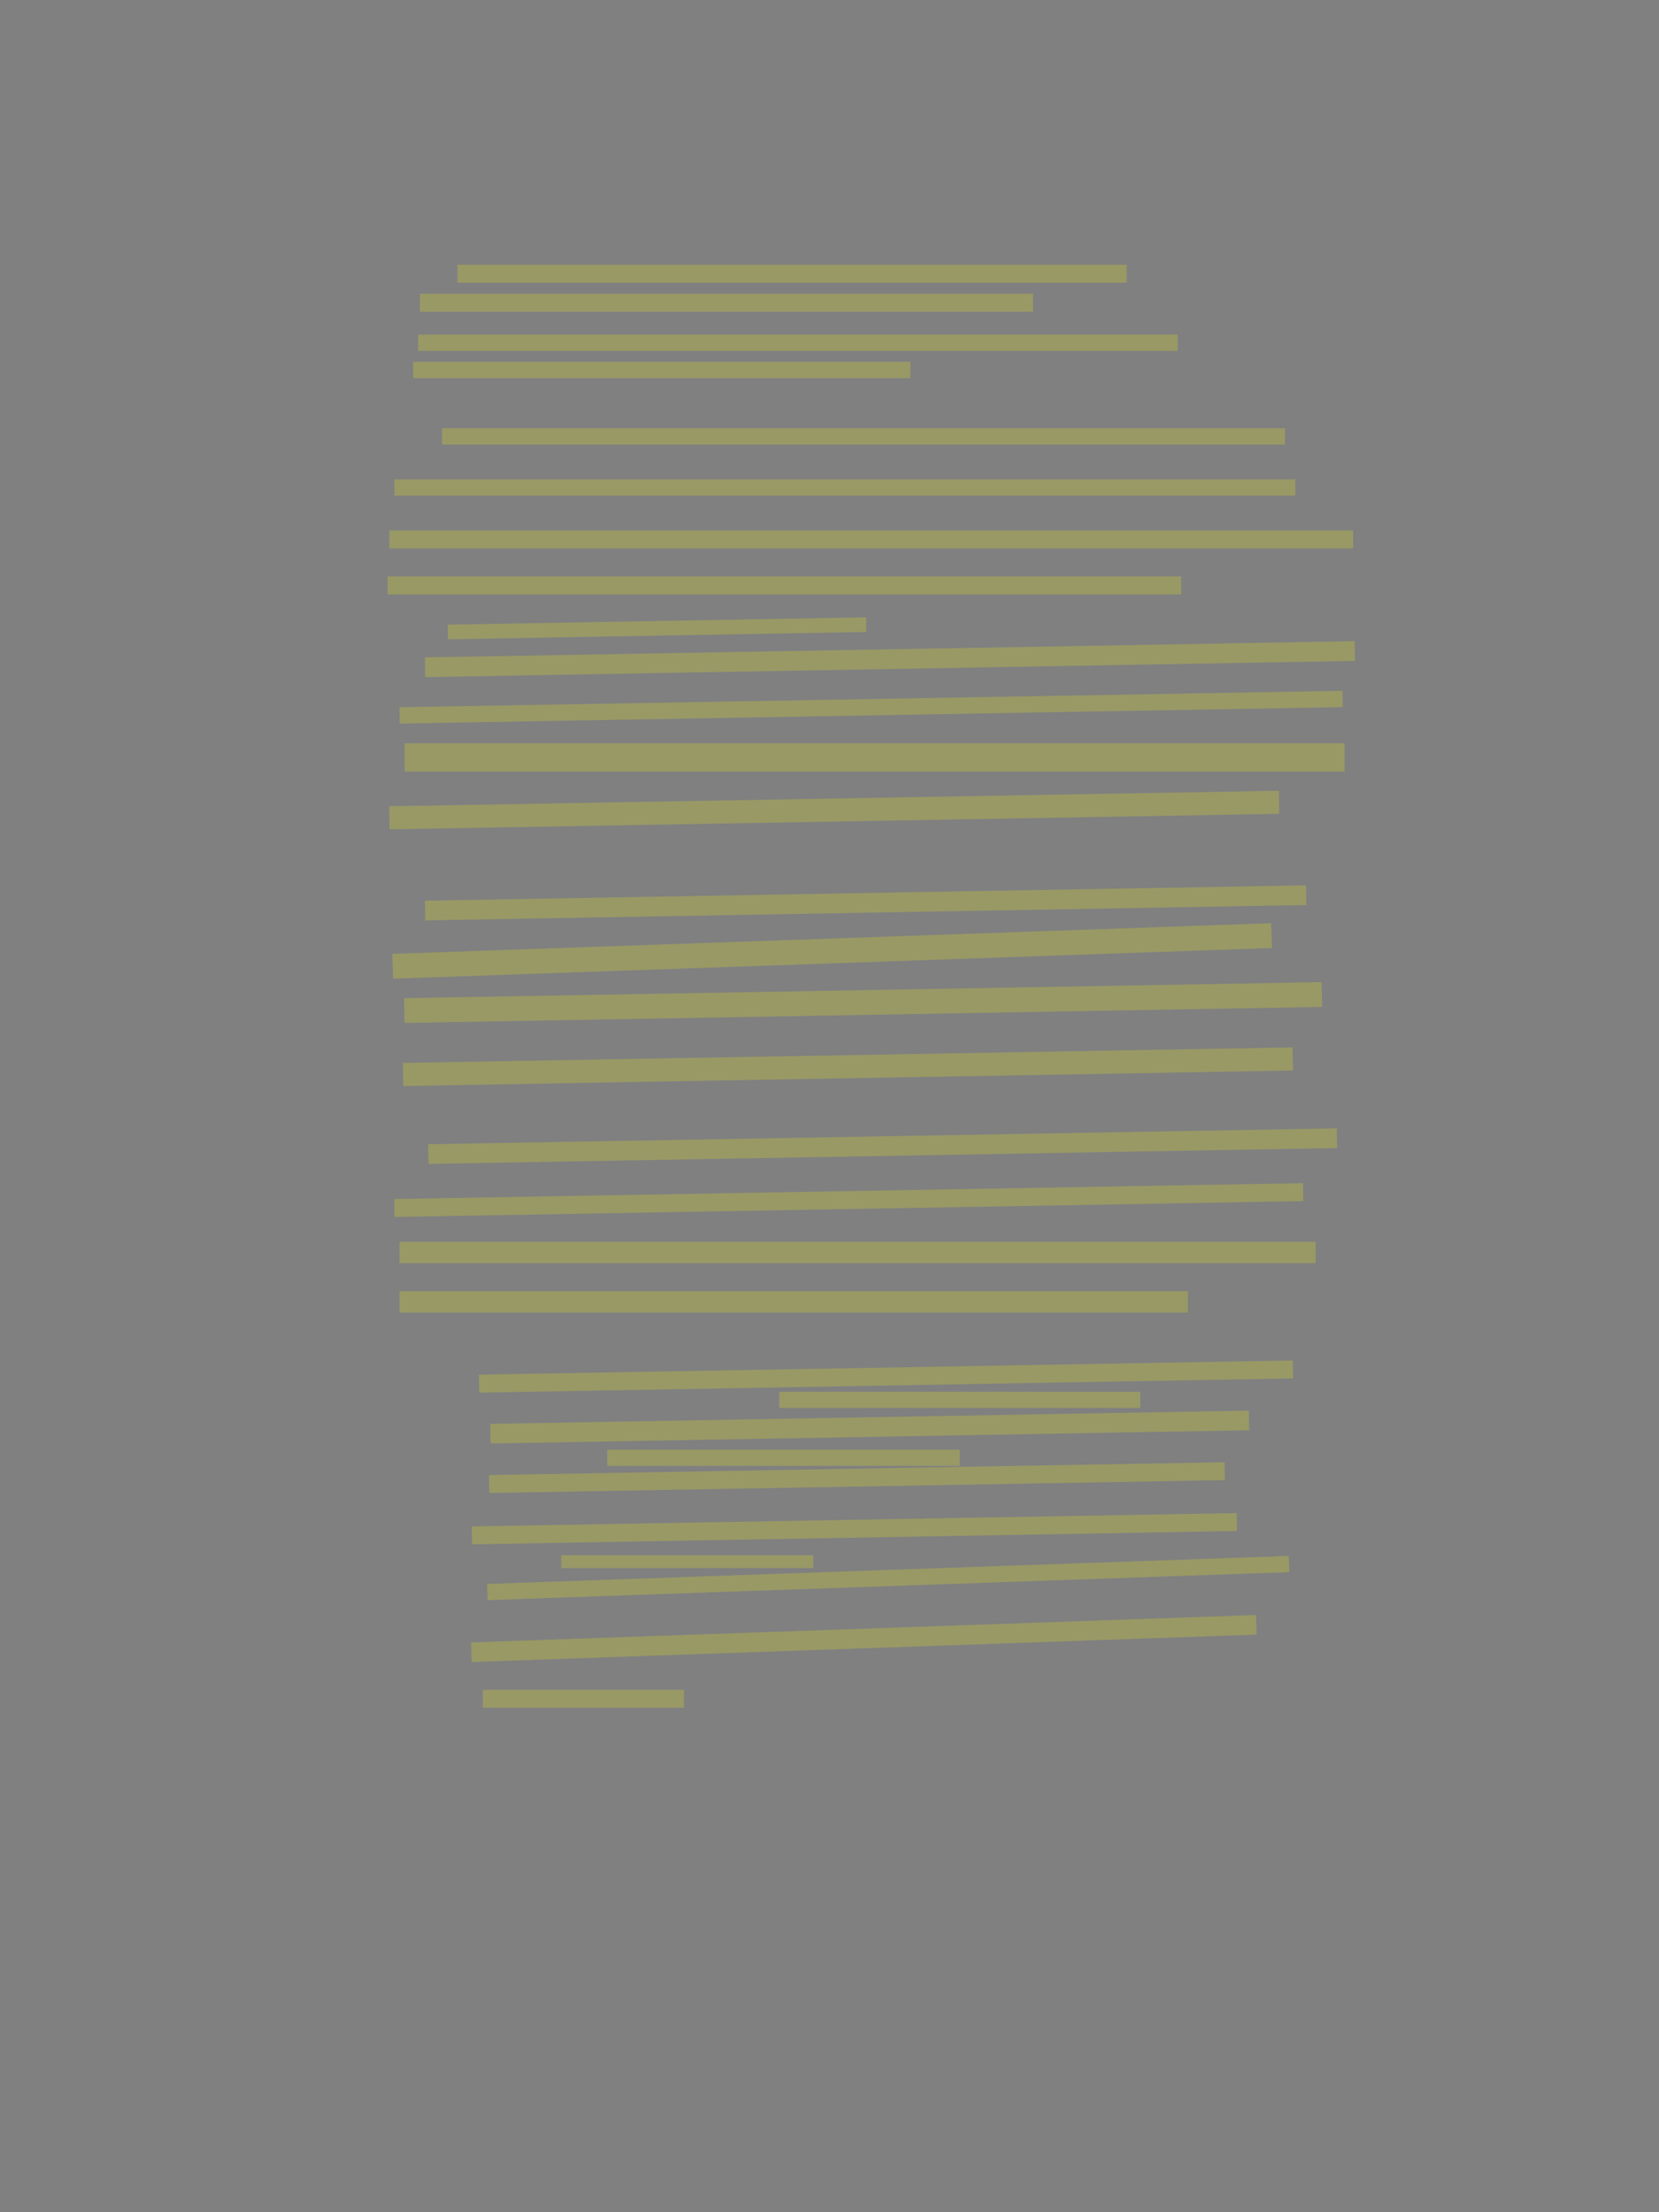 <?xml version="1.0" encoding="UTF-8" standalone="no"?><svg xmlns="http://www.w3.org/2000/svg" xmlns:xlink="http://www.w3.org/1999/xlink" height="7216" width="5412">
 <rect width="100%" height="100%" fill="#808080" stroke="none"/>
 <g>
  <title>Layer 1</title>
  <rect class=" imageannotationLine imageannotationLinked" fill="#FFFF00" fill-opacity="0.2" height="58.889" id="svg_2" stroke="#000000" stroke-dasharray="null" stroke-linecap="null" stroke-linejoin="null" stroke-opacity="0.5" stroke-width="null" width="2183.333" x="1492.041" xlink:href="#la" y="863.495"/>
  <rect class=" imageannotationLine imageannotationLinked" fill="#FFFF00" fill-opacity="0.2" height="58.889" id="svg_4" stroke="#000000" stroke-dasharray="null" stroke-linecap="null" stroke-linejoin="null" stroke-opacity="0.5" stroke-width="null" width="2000.001" x="1369.818" xlink:href="#lb" y="957.939"/>
  <rect class=" imageannotationLine imageannotationLinked" fill="#FFFF00" fill-opacity="0.2" height="53.333" id="svg_6" stroke="#000000" stroke-dasharray="null" stroke-linecap="null" stroke-linejoin="null" stroke-opacity="0.5" stroke-width="null" width="2477.779" x="1364.263" xlink:href="#lc" y="1091.272"/>
  <rect class=" imageannotationLine imageannotationLinked" fill="#FFFF00" fill-opacity="0.2" height="53.333" id="svg_8" stroke="#000000" stroke-dasharray="null" stroke-linecap="null" stroke-linejoin="null" stroke-opacity="0.5" stroke-width="null" width="1622.223" x="1347.596" xlink:href="#ld" y="1180.161"/>
  <rect class=" imageannotationLine imageannotationLinked" fill="#FFFF00" fill-opacity="0.2" height="53.333" id="svg_10" stroke="#000000" stroke-dasharray="null" stroke-linecap="null" stroke-linejoin="null" stroke-opacity="0.5" stroke-width="null" width="2750.001" x="1442.04" xlink:href="#le" y="1396.828"/>
  <rect class=" imageannotationLine imageannotationLinked" fill="#FFFF00" fill-opacity="0.2" height="53.333" id="svg_12" stroke="#000000" stroke-dasharray="null" stroke-linecap="null" stroke-linejoin="null" stroke-opacity="0.5" stroke-width="null" width="2938.89" x="1286.485" xlink:href="#lf" y="1563.495"/>
  <rect class=" imageannotationLine imageannotationLinked" fill="#FFFF00" fill-opacity="0.2" height="58.889" id="svg_14" stroke="#000000" stroke-dasharray="null" stroke-linecap="null" stroke-linejoin="null" stroke-opacity="0.5" stroke-width="null" width="3144.445" x="1269.818" xlink:href="#lg" y="1730.161"/>
  <rect class=" imageannotationLine imageannotationLinked" fill="#FFFF00" fill-opacity="0.2" height="58.889" id="svg_16" stroke="#000000" stroke-dasharray="null" stroke-linecap="null" stroke-linejoin="null" stroke-opacity="0.5" stroke-width="null" width="2588.89" x="1264.263" xlink:href="#lh" y="1880.161"/>
  <rect class=" imageannotationLine imageannotationLinked" fill="#FFFF00" fill-opacity="0.2" height="47.779" id="svg_18" stroke="#000000" stroke-dasharray="null" stroke-linecap="null" stroke-linejoin="null" stroke-opacity="0.5" stroke-width="null" transform="rotate(-1 2143.35 2049.48)" width="1364.812" x="1460.941" xlink:href="#li" y="2025.593"/>
  <rect class=" imageannotationLine imageannotationLinked" fill="#FFFF00" fill-opacity="0.2" height="64.353" id="svg_20" stroke="#000000" stroke-dasharray="null" stroke-linecap="null" stroke-linejoin="null" stroke-opacity="0.5" stroke-width="null" transform="rotate(-1 2903.18 2150.06)" width="3033.358" x="1386.5" xlink:href="#lj" y="2117.882"/>
  <rect class=" imageannotationLine imageannotationLinked" fill="#FFFF00" fill-opacity="0.2" height="53.244" id="svg_22" stroke="#000000" stroke-dasharray="null" stroke-linecap="null" stroke-linejoin="null" stroke-opacity="0.5" stroke-width="null" transform="rotate(-1 2841.75 2306.78)" width="3076.632" x="1303.432" xlink:href="#lk" y="2280.16"/>
  <rect class=" imageannotationLine imageannotationLinked" fill="#FFFF00" fill-opacity="0.2" height="92.133" id="svg_24" stroke="#000000" stroke-dasharray="null" stroke-linecap="null" stroke-linejoin="null" stroke-opacity="0.5" stroke-width="null" width="3066.668" x="1319.818" xlink:href="#ll" y="2424.695"/>
  <rect class=" imageannotationLine imageannotationLinked" fill="#FFFF00" fill-opacity="0.2" height="75.183" id="svg_26" stroke="#000000" stroke-dasharray="null" stroke-linecap="null" stroke-linejoin="null" stroke-opacity="0.5" stroke-width="null" transform="rotate(-1 2721.32 2642.27)" width="2902.691" x="1269.978" xlink:href="#lm" y="2604.674"/>
  <rect class=" imageannotationLine imageannotationLinked" fill="#FFFF00" fill-opacity="0.2" height="64.267" id="svg_28" stroke="#000000" stroke-dasharray="null" stroke-linecap="null" stroke-linejoin="null" stroke-opacity="0.5" stroke-width="null" transform="rotate(-1 2823.87 2945.02)" width="2874.821" x="1386.463" xlink:href="#ln" y="2912.882"/>
  <rect class=" imageannotationLine imageannotationLinked" fill="#FFFF00" fill-opacity="0.2" height="80.924" id="svg_30" stroke="#000000" stroke-dasharray="null" stroke-linecap="null" stroke-linejoin="null" stroke-opacity="0.5" stroke-width="null" transform="rotate(-2 2714.54 3101.83)" width="2868.856" x="1280.108" xlink:href="#lo" y="3061.37"/>
  <rect class=" imageannotationLine imageannotationLinked" fill="#FFFF00" fill-opacity="0.2" height="80.827" id="svg_32" stroke="#000000" stroke-dasharray="null" stroke-linecap="null" stroke-linejoin="null" stroke-opacity="0.5" stroke-width="null" transform="rotate(-1 2815.59 3270.12)" width="2993.699" x="1318.742" xlink:href="#lp" y="3229.703"/>
  <rect class=" imageannotationLine imageannotationLinked" fill="#FFFF00" fill-opacity="0.2" height="75.369" id="svg_34" stroke="#000000" stroke-dasharray="null" stroke-linecap="null" stroke-linejoin="null" stroke-opacity="0.5" stroke-width="null" transform="rotate(-1 2766.14 3479.46)" width="2902.885" x="1314.699" xlink:href="#lq" y="3441.774"/>
  <rect class=" imageannotationLine imageannotationLinked" fill="#FFFF00" fill-opacity="0.2" height="64.162" id="svg_36" stroke="#000000" stroke-dasharray="null" stroke-linecap="null" stroke-linejoin="null" stroke-opacity="0.5" stroke-width="null" transform="rotate(-1 2879.41 3738.54)" width="2964.471" x="1397.179" xlink:href="#lr" y="3706.462"/>
  <rect class=" imageannotationLine imageannotationLinked" fill="#FFFF00" fill-opacity="0.2" height="58.511" id="svg_38" stroke="#000000" stroke-dasharray="null" stroke-linecap="null" stroke-linejoin="null" stroke-opacity="0.5" stroke-width="null" transform="rotate(-1 2768.87 3914.41)" width="2965.053" x="1286.342" xlink:href="#ls" y="3885.159"/>
  <rect class=" imageannotationLine imageannotationLinked" fill="#FFFF00" fill-opacity="0.2" height="69.622" id="svg_40" stroke="#000000" stroke-dasharray="null" stroke-linecap="null" stroke-linejoin="null" stroke-opacity="0.5" stroke-width="null" width="2988.89" x="1303.152" xlink:href="#lt" y="4050.742"/>
  <rect class=" imageannotationLine imageannotationLinked" fill="#FFFF00" fill-opacity="0.2" height="69.622" id="svg_42" stroke="#000000" stroke-dasharray="null" stroke-linecap="null" stroke-linejoin="null" stroke-opacity="0.5" stroke-width="null" width="2572.223" x="1303.152" xlink:href="#lu" y="4211.853"/>
  <rect class=" imageannotationLine imageannotationLinked" fill="#FFFF00" fill-opacity="0.2" height="58.609" id="svg_44" stroke="#000000" stroke-dasharray="null" stroke-linecap="null" stroke-linejoin="null" stroke-opacity="0.5" stroke-width="null" transform="rotate(-1 2890.38 4490.12)" width="2655.444" x="1562.653" xlink:href="#lv" y="4460.814"/>
  <rect class=" imageannotationLine imageannotationLinked" fill="#FFFF00" fill-opacity="0.2" height="53.054" id="svg_46" stroke="#000000" stroke-dasharray="null" stroke-linecap="null" stroke-linejoin="null" stroke-opacity="0.5" stroke-width="null" width="1177.779" x="2542.041" xlink:href="#lw" y="4539.532"/>
  <rect class=" imageannotationLine imageannotationLinked" fill="#FFFF00" fill-opacity="0.2" height="64.066" id="svg_48" stroke="#000000" stroke-dasharray="null" stroke-linecap="null" stroke-linejoin="null" stroke-opacity="0.5" stroke-width="null" transform="rotate(-1 2837.19 4654.89)" width="2474.978" x="1599.702" xlink:href="#lx" y="4622.854"/>
  <rect class=" imageannotationLine imageannotationLinked" fill="#FFFF00" fill-opacity="0.2" height="52.955" id="svg_50" stroke="#000000" stroke-dasharray="null" stroke-linecap="null" stroke-linejoin="null" stroke-opacity="0.5" stroke-width="null" width="1150.001" x="1980.929" xlink:href="#ly" y="4728.52"/>
  <rect class=" imageannotationLine imageannotationLinked" fill="#FFFF00" fill-opacity="0.2" height="58.413" id="svg_52" stroke="#000000" stroke-dasharray="null" stroke-linecap="null" stroke-linejoin="null" stroke-opacity="0.5" stroke-width="null" transform="rotate(-1 2795.48 4819.75)" width="2399.636" x="1595.66" xlink:href="#lz" y="4790.541"/>
  <rect class=" imageannotationLine imageannotationLinked" fill="#FFFF00" fill-opacity="0.2" height="58.413" id="svg_54" stroke="#000000" stroke-dasharray="null" stroke-linecap="null" stroke-linejoin="null" stroke-opacity="0.5" stroke-width="null" transform="rotate(-1 2787.14 4986.46)" width="2495.715" x="1539.287" xlink:href="#laa" y="4957.257"/>
  <rect class=" imageannotationLine imageannotationLinked" fill="#FFFF00" fill-opacity="0.2" height="41.746" id="svg_56" stroke="#000000" stroke-dasharray="null" stroke-linecap="null" stroke-linejoin="null" stroke-opacity="0.5" stroke-width="null" width="822.223" x="1830.929" xlink:href="#lab" y="5073.062"/>
  <rect class=" imageannotationLine imageannotationLinked" fill="#FFFF00" fill-opacity="0.2" height="52.85" id="svg_58" stroke="#000000" stroke-dasharray="null" stroke-linecap="null" stroke-linejoin="null" stroke-opacity="0.5" stroke-width="null" transform="rotate(-2 2897.49 5147.36)" width="2616.822" x="1589.076" xlink:href="#lac" y="5120.935"/>
  <rect class=" imageannotationLine imageannotationLinked" fill="#FFFF00" fill-opacity="0.2" height="63.955" id="svg_60" stroke="#000000" stroke-dasharray="null" stroke-linecap="null" stroke-linejoin="null" stroke-opacity="0.5" stroke-width="null" transform="rotate(-2 2818.16 5344.58)" width="2561.882" x="1537.216" xlink:href="#lad" y="5312.601"/>
  <rect class=" imageannotationLine imageannotationLinked" fill="#FFFF00" fill-opacity="0.2" height="58.4" id="svg_62" stroke="#000000" stroke-dasharray="null" stroke-linecap="null" stroke-linejoin="null" stroke-opacity="0.5" stroke-width="null" width="655.556" x="1575.374" xlink:href="#lae" y="5511.964"/>
 </g>
</svg>